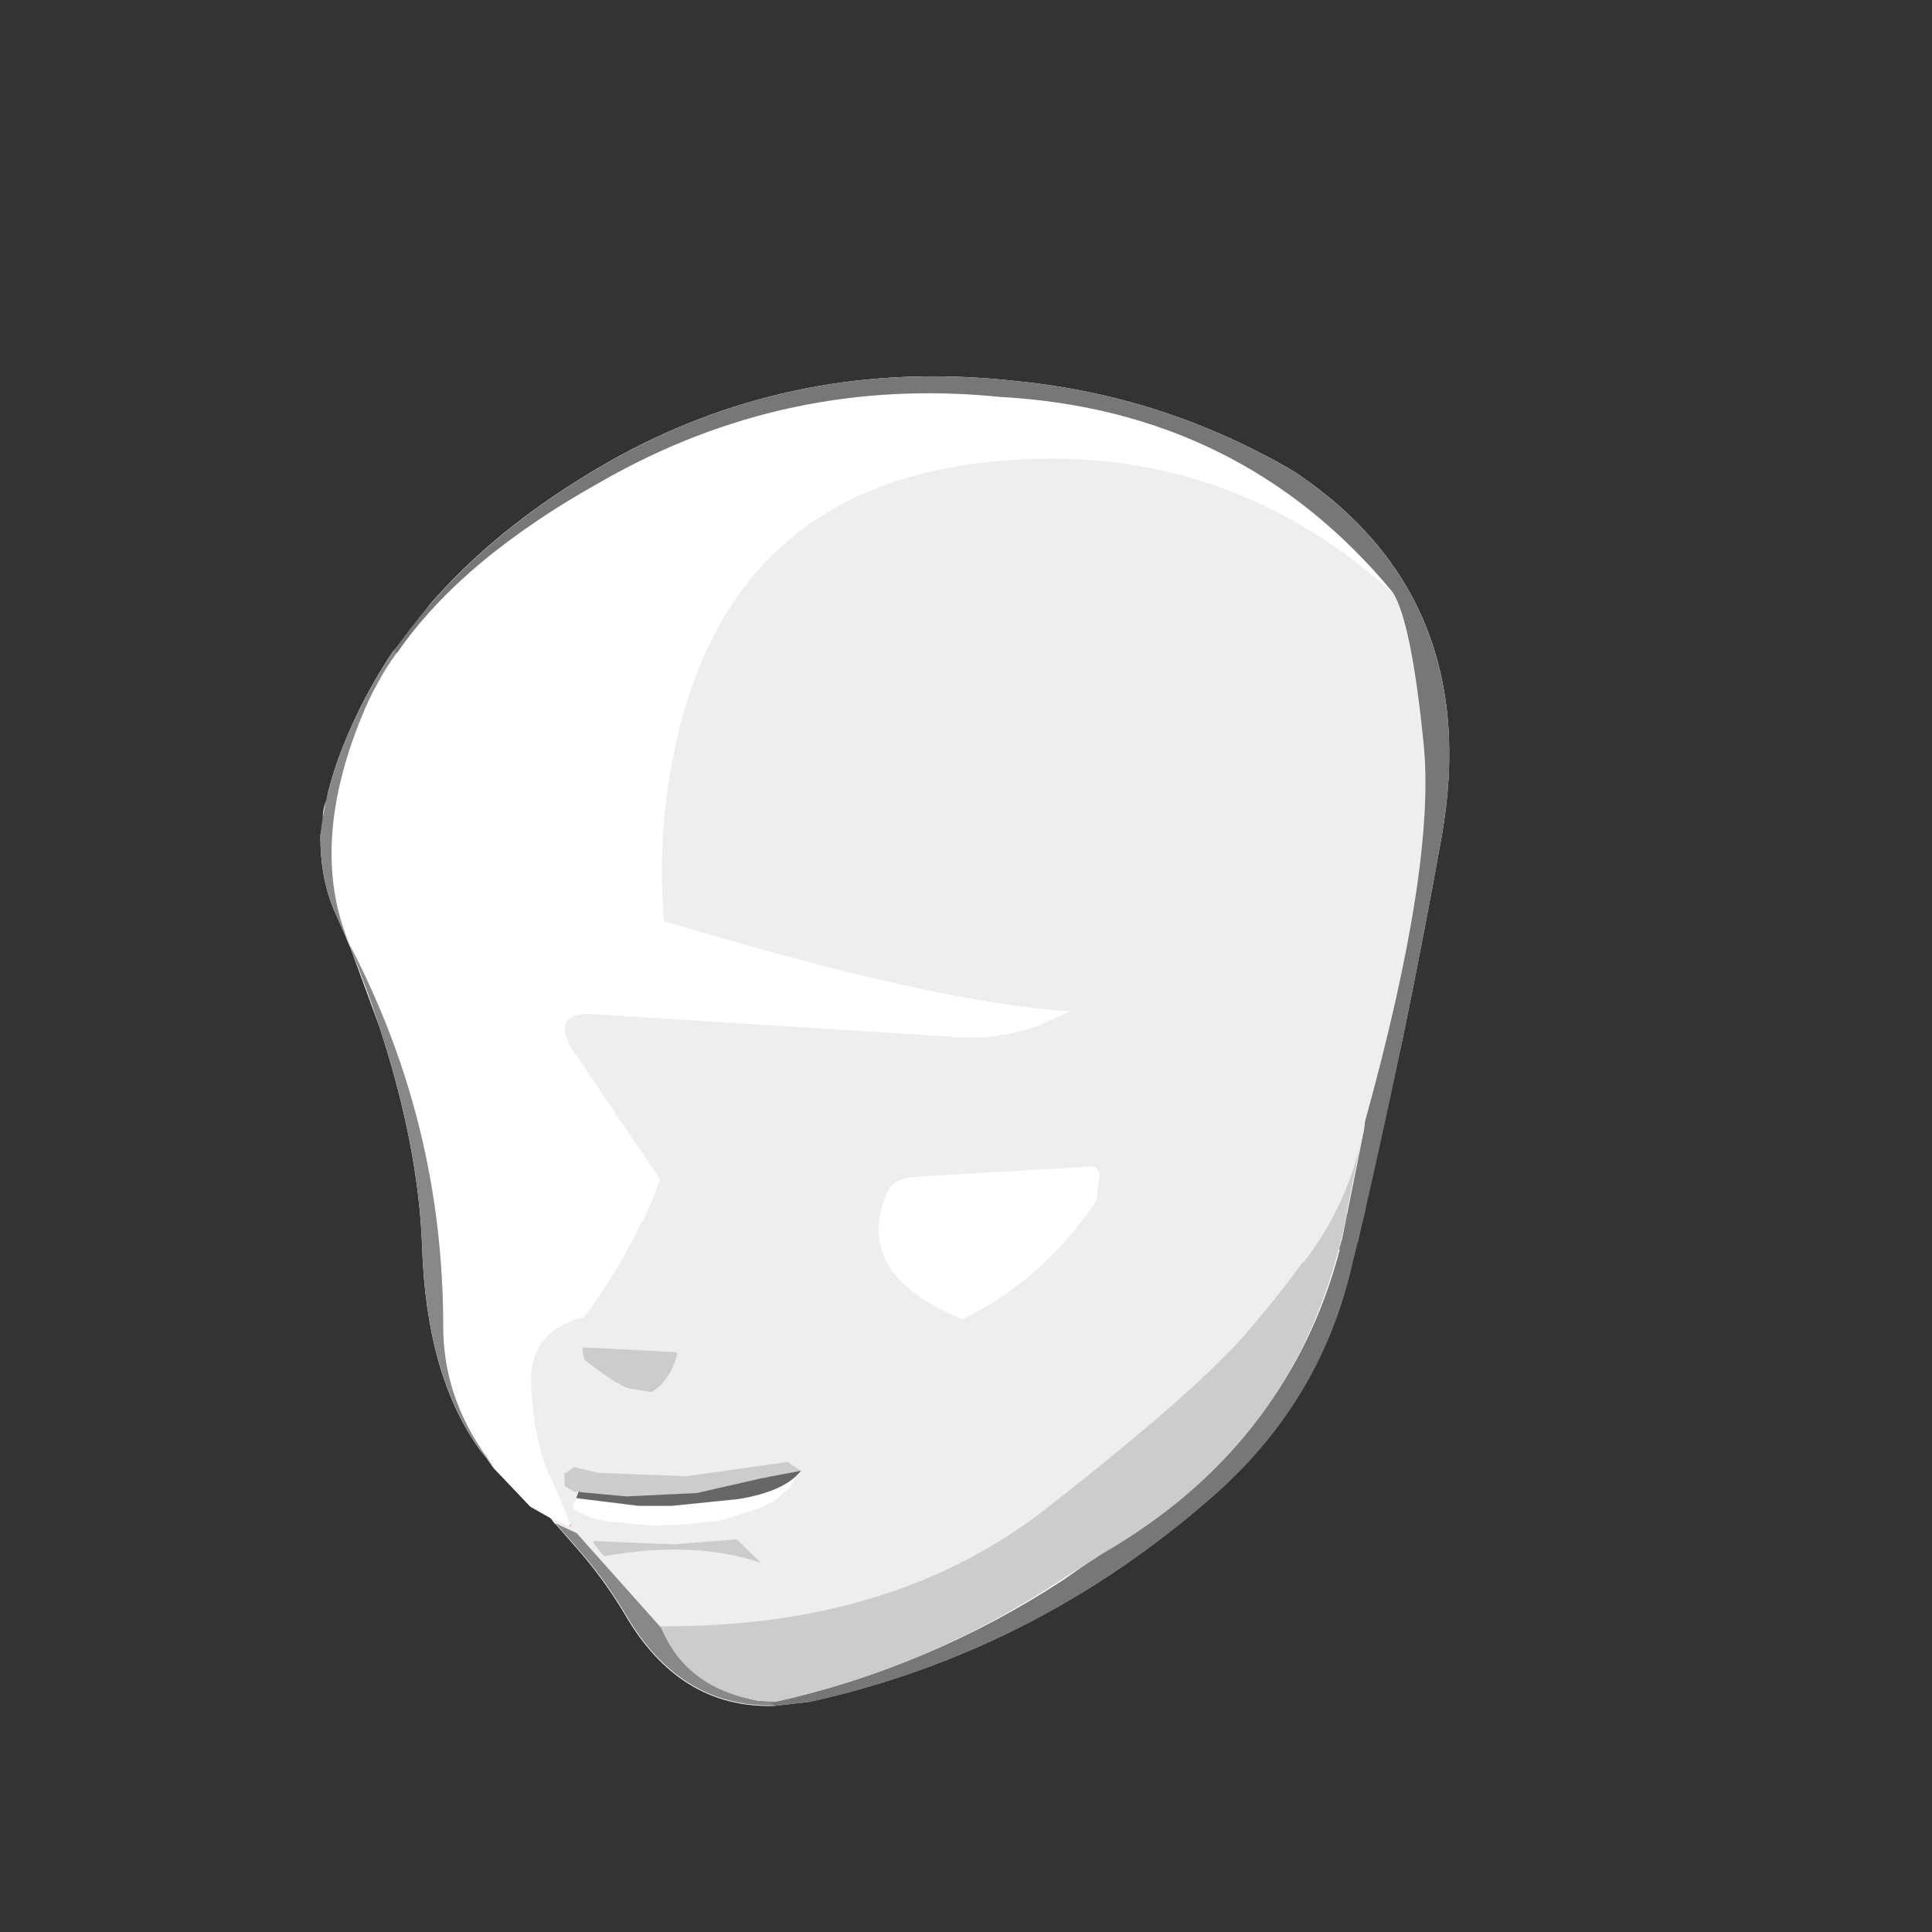 <svg width="1761" height="1761" xmlns="http://www.w3.org/2000/svg" xmlns:xlink="http://www.w3.org/1999/xlink" overflow="hidden"><rect width="100%" height="100%" fill="#333333" stroke="none"/><defs><clipPath id="clip0"><rect x="0" y="0" width="1761" height="1761"/></clipPath></defs><g clip-path="url(#clip0)"><path d="M690.892 1550.52 693.243 1551.21 705.007 1551.21ZM561.559 1438.48 588.126 1468.33 588.126 1468.33ZM361.459 594.787 343.737 623.14C338.421 632.857 333.786 642.699 329.83 652.665L327.044 660.632 322.835 672 323.674 670.268 327.044 660.632 329.78 653.241C333.741 643.269 338.383 633.421 343.706 623.698L361.712 594.914ZM873.009 343.389C891.058 344.012 909.304 345.383 927.748 347.501 1017.37 356.473 1101.29 383.886 1179.53 429.741 1294.88 506.496 1339.7 617.644 1313.96 763.183 1302.81 825.236 1290.87 887.038 1278.12 948.593L1244.4 1101.1 1244.61 1101.02 1242.22 1110.93 1237.45 1132.51 1236.97 1132.68 1231.28 1156.26C1212.01 1237.89 1170.01 1307.08 1105.29 1363.82 997.585 1458.38 875.057 1520.85 737.708 1551.21L705.1 1554.94 705.1 1554.94 705.1 1554.94C647.789 1556.44 602.582 1528.56 569.48 1471.32 556.14 1448.93 540.578 1427.77 522.791 1407.86L505.747 1388.45 505.747 1388.45 502.534 1384.14 502.095 1383.94 483.526 1373.46 450.104 1338.32 444.628 1330.6 438.127 1322.41C404.994 1277.07 387.192 1214.77 384.72 1135.54 382.495 1074.99 369.56 1008.56 345.916 936.242L318.869 862.413 318.639 861.904 318.47 861.429 304.609 829.82C296.203 810.385 292 787.712 292 761.798L294.673 746.58 294.398 745.905C294 741.461 294.849 736.921 296.467 732.083L297.746 729.092 298.861 722.742C302.199 709.412 306.588 695.77 312.027 681.818 324.39 650.422 339.967 620.772 358.758 592.866L359.157 593.067 391.661 551.09C427.218 510.064 470.991 473.103 522.98 440.208 629.99 371.301 746.666 339.028 873.009 343.389Z" fill="#FFFFFF" fill-rule="evenodd"/><path d="M1212.33 1113.02C1194.55 1143.41 1169.61 1177.29 1137.51 1214.66 1105.4 1252.03 1043.42 1306.59 951.556 1378.34 859.198 1450.09 742.639 1485.47 601.879 1484.47L524.832 1397.77 505.57 1388.81 498.902 1379.84C456.427 1319.05 469.021 1239.58 536.685 1141.42 623.611 1083.12 757.455 1039.77 938.221 1011.37 1120.47 943.609 1211.84 977.491 1212.33 1113.02" fill="#EEEEEE" fill-rule="evenodd"/><path d="M602.628 1483.74C622.38 1520.95 652.751 1543.27 693.74 1550.71L706.332 1550.71 705.591 1554.43C648.307 1555.92 603.121 1528.14 570.034 1471.09 556.701 1448.76 541.146 1427.68 523.368 1407.84L506.332 1388.49 525.591 1397.42 602.628 1483.74" fill="#888888" fill-rule="evenodd"/><path d="M706.25 1551.27C800.117 1530.36 887.81 1493.27 969.326 1440.01L1000.45 1418.35C1120.5 1349.16 1195.1 1251.84 1224.25 1126.39L1228.7 1106.97 1245 1101 1231.66 1156.26C1212.39 1237.9 1170.4 1307.09 1105.68 1363.84 997.981 1458.43 875.458 1520.9 738.115 1551.27L705.509 1555C705.756 1553.76 702.767 1554.13 703.014 1552.88" fill="#777777" fill-rule="evenodd"/><path d="M1212.44 1111.96 1228 1106 1223.56 1125.37C1194.42 1250.57 1123.88 1347.69 1003.87 1416.74 993.496 1423.94 976.655 1433.57 966.283 1440.77 884.792 1493.93 801.171 1530.14 707.333 1551L690.696 1550.19C649.702 1542.74 618.519 1522.81 602 1482.32 742.757 1483.31 859.314 1448.04 951.671 1376.5 1043.53 1304.96 1105.52 1250.57 1137.62 1213.31 1169.72 1176.05 1194.66 1142.27 1212.44 1111.96" fill="#CCCCCC" fill-rule="evenodd"/><path d="M518.261 1391 501.924 1383.53 483.359 1373.07 449.944 1337.96 438.806 1322.27C415.538 1287.4 403.904 1250.05 403.904 1210.21 403.904 1086.69 375.439 970.64 318.508 862.062 293.261 802.793 296.973 733.314 329.647 653.624 337.567 633.701 348.211 614.277 361.577 595.351 400.687 538.572 462.816 486.524 547.963 439.208 660.339 374.959 781.132 349.309 910.339 362.258 1057.86 370.227 1177.42 429.496 1269 540.066 1162.07 443.94 1036.58 404.594 892.518 422.026 738.062 440.952 644.993 529.108 613.309 686.496 602.914 736.8 599.944 787.851 604.399 839.65 770.24 889.456 893.755 916.849 974.943 921.83L946.726 934.53C925.439 942.499 902.914 946.235 879.151 945.736L534.597 924.071C513.804 924.57 508.607 934.53 519.003 953.954L600.686 1074.98C584.845 1119.31 562.072 1161.15 532.369 1200.49 498.211 1208.96 482.122 1230.13 484.102 1264 486.082 1297.37 491.528 1324.02 500.438 1343.93 509.35 1362.86 515.785 1378.31 519.746 1390.26L518.261 1391M829.399 1072.74 997.963 1063.03 1002.42 1069.01 999.444 1094.41C966.776 1142.72 925.934 1178.83 876.924 1202.73 809.597 1175.34 786.577 1136.75 807.864 1086.94 810.34 1079.96 817.518 1075.24 829.399 1072.74" fill="#FFFFFF" fill-rule="evenodd"/><path d="M520 1391 519 1391 520 1390 520 1391" fill="#D58080" fill-rule="evenodd"/><path d="M521 1390.5 520 1391 520 1390.5 520 1390 521 1390.5" fill="#CC6666" fill-rule="evenodd"/><path d="M1219.98 1138.02 1188.05 1150C1215.27 1115.08 1233.59 1074.4 1243 1028L1222.95 1128.29 1219.98 1138.02M530 1227.84 547.824 1228.59 617.64 1232.33C614.174 1248.79 606.251 1261.01 593.872 1269L571.591 1265.26C562.679 1261.77 549.31 1253.04 531.485 1239.07L530 1232.33 530 1227.84" fill="#CCCCCC" fill-rule="evenodd"/><path d="M1188.33 1150.44C1132.31 1183.62 963.338 1309.43 852.201 1349.53 741.064 1389.62 576.746 1384.21 521.507 1391L520.766 1390.26C516.809 1378.31 510.381 1362.86 501.481 1343.94 492.58 1324.01 487.141 1297.37 485.163 1264 483.184 1230.12 499.256 1208.96 533.376 1200.5 563.045 1161.15 585.792 1119.3 601.615 1074.98L520.024 953.95C509.64 934.525 514.832 924.563 535.6 924.066L879.766 945.732C903.501 946.23 926.001 942.494 947.264 934.525L975.45 921.824C894.353 916.843 770.977 889.449 605.323 839.643 600.874 787.845 603.841 736.792 614.224 686.488 645.872 529.098 738.836 440.941 893.118 422.014 1037.02 404.581 1162.37 443.93 1269.18 540.056 1280.55 557.987 1289.95 604.058 1297.37 678.269 1304.78 751.984 1286.98 866.539 1243.96 1021.93L1243.22 1028.66C1233.83 1074.98 1215.52 1115.57 1188.33 1150.44M830.069 1072.74C818.201 1075.23 811.031 1079.97 808.559 1086.93 787.296 1136.74 810.29 1175.34 877.54 1202.74 926.496 1178.82 967.291 1142.72 999.923 1094.4L1002.89 1069 998.443 1063.02 830.069 1072.74M531.151 1228.14 531.151 1232.62 532.634 1239.34C550.435 1253.29 563.786 1262 572.688 1265.49L594.939 1269.23C607.302 1261.26 615.213 1249.05 618.675 1232.62L548.952 1228.88 531.151 1228.14" fill="#EEEEEE" fill-rule="evenodd"/><path d="M450 1337 438.132 1322.06C404.998 1276.75 387.196 1214.49 384.723 1135.31 381.756 1054.64 359.75 963.508 318.704 861.916L304.61 829.796C296.203 810.374 292 787.716 292 761.819 294.472 736.422 301.149 709.779 312.028 681.892 324.391 650.517 339.968 620.887 358.761 593L361.727 594.494C348.375 613.417 337.743 632.84 329.831 652.759 297.192 732.438 293.482 801.908 318.704 861.169 375.575 969.731 404.01 1085.76 404.01 1209.27 404.01 1249.11 415.631 1286.46 438.874 1321.31L450 1337" fill="#888888" fill-rule="evenodd"/><path d="M359 593.632C399.098 535.28 453.802 484.158 523.109 440.27 645.386 361.469 780.287 330.547 927.812 347.504 1017.42 356.482 1101.32 383.912 1179.55 429.797 1294.89 506.601 1339.7 617.821 1313.96 763.453 1291.68 887.639 1266.18 1010.82 1237.46 1133.02L1220.39 1139 1223.36 1129.27 1243.41 1029.03 1244.15 1022.29C1287.22 866.692 1305.05 751.981 1297.61 678.168 1290.19 603.856 1280.78 557.723 1269.4 539.768 1177.81 429.048 1058.26 369.698 910.733 361.719 781.525 348.751 660.733 374.437 548.356 438.774 463.207 486.154 401.079 538.272 361.97 595.128L359 593.632" fill="#777777" fill-rule="evenodd"/><path d="M525.296 1365.65 581.82 1372.65 612.374 1372.65 673.481 1366.43C700.979 1361.76 719.566 1353.46 729.241 1341.54L720.075 1355.54 706.326 1367.98 691.049 1374.98 657.44 1385.87 620.776 1389.76 594.042 1390.54 561.197 1387.43C547.957 1386.91 535.226 1383.02 523.005 1375.76L522.241 1371.87 525.296 1365.65" fill="#FFFFFF" fill-rule="evenodd"/><path d="M730.241 1340.96 693.604 1347.86 635.597 1360.9 571.484 1363.96 529.505 1360.13 527.979 1359.36 526.452 1359.36 524.162 1360.13 515.003 1354.76 514.24 1343.26 523.399 1337.13 544.77 1342.5 625.675 1345.56 718.028 1332.53 730.241 1340.96M693.604 1424.53C652.898 1410.73 605.322 1408.69 550.876 1418.4L547.06 1414.56 540.954 1406.13 540.954 1404.6 614.226 1407.66 671.47 1403.06 693.604 1424.53" fill="#CCCCCC" fill-rule="evenodd"/><path d="M527.536 1359.27 529.065 1360.05 571.136 1363.95 635.39 1360.83 693.525 1347.56 730.242 1340.54 729.476 1341.32C719.787 1353.29 701.174 1361.61 673.637 1366.3L612.443 1372.54 581.846 1372.54 525.241 1365.52 527.536 1359.27" fill="#666666" fill-rule="evenodd"/></g></svg>
